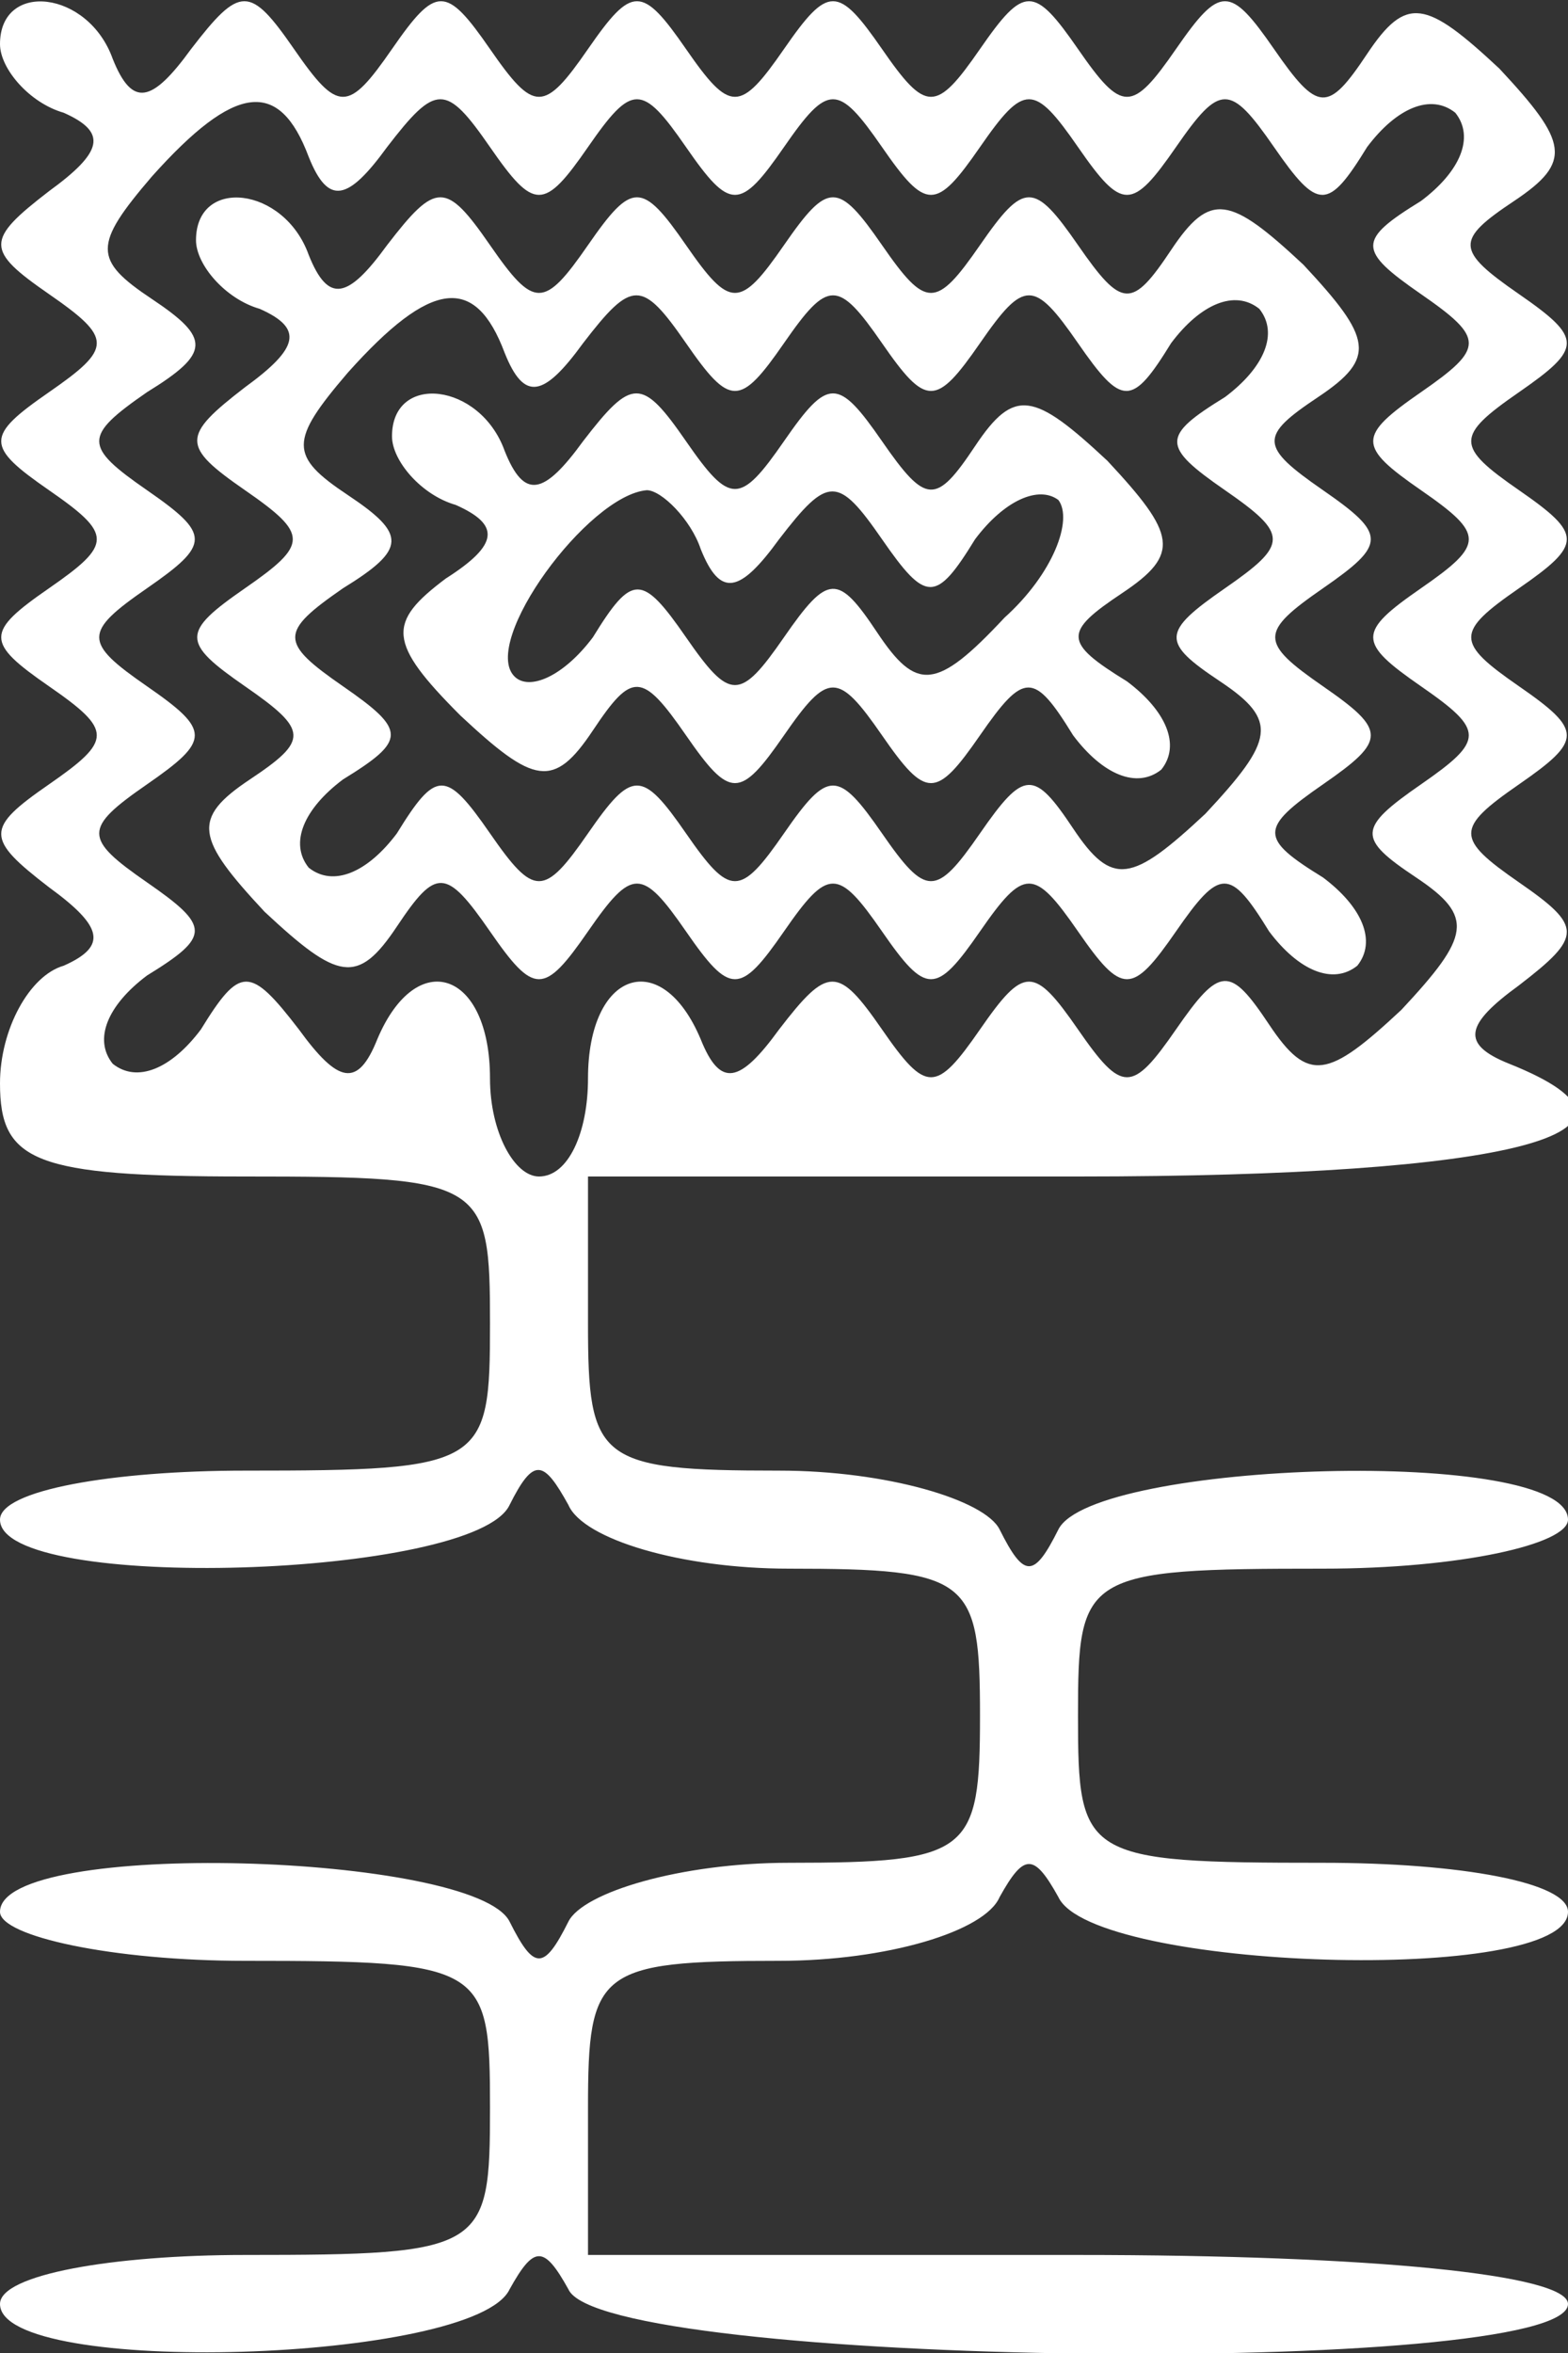 <?xml version="1.0" standalone="no"?>
<!DOCTYPE svg PUBLIC "-//W3C//DTD SVG 20010904//EN"
 "http://www.w3.org/TR/2001/REC-SVG-20010904/DTD/svg10.dtd">
<svg version="1.0" xmlns="http://www.w3.org/2000/svg"
 width="32pt" height="48pt" viewBox="0 0 32 48"
 preserveAspectRatio="xMidYMid meet">
<rect x="0" y="0" width="32" height="48" fill="#333333" stroke="none"/>
<g transform="translate(0,48) scale(0.1,-0.1)"
fill="#ffffff" stroke="none">
<path d="M0 471 c0 -5 6 -12 13 -14 9 -4 8 -8 -3 -16 -13 -10 -13 -12 0 -21
13 -9 13 -11 0 -20 -13 -9 -13 -11 0 -20 13 -9 13 -11 0 -20 -13 -9 -13 -11 0
-20 13 -9 13 -11 0 -20 -13 -9 -13 -11 0 -21 11 -8 12 -12 3 -16 -7 -2 -13
-13 -13 -24 0 -16 7 -19 50 -19 49 0 50 -1 50 -30 0 -29 -1 -30 -50 -30 -27 0
-50 -4 -50 -10 0 -15 97 -12 104 3 5 10 7 9 12 0 3 -7 23 -13 45 -13 37 0 39
-2 39 -30 0 -28 -2 -30 -39 -30 -22 0 -42 -6 -45 -12 -5 -10 -7 -10 -12 0 -7
14 -104 17 -104 2 0 -5 23 -10 50 -10 49 0 50 -1 50 -30 0 -29 -1 -30 -50 -30
-27 0 -50 -4 -50 -10 0 -15 97 -12 104 3 5 9 7 9 12 0 7 -16 204 -18 204 -3 0
6 -40 10 -100 10 l-100 0 0 30 c0 28 2 30 39 30 22 0 42 6 45 13 5 9 7 9 12 0
7 -15 104 -18 104 -3 0 6 -22 10 -50 10 -49 0 -50 1 -50 30 0 29 1 30 50 30
28 0 50 5 50 10 0 15 -97 12 -104 -2 -5 -10 -7 -10 -12 0 -3 6 -23 12 -45 12
-37 0 -39 2 -39 30 l0 30 100 0 c89 0 123 9 88 23 -10 4 -9 8 2 16 13 10 13
12 0 21 -13 9 -13 11 0 20 13 9 13 11 0 20 -13 9 -13 11 0 20 13 9 13 11 0 20
-13 9 -13 11 0 20 13 9 13 11 0 20 -13 9 -13 11 -1 19 12 8 11 12 -3 27 -15
14 -19 15 -27 3 -8 -12 -10 -12 -19 1 -9 13 -11 13 -20 0 -9 -13 -11 -13 -20
0 -9 13 -11 13 -20 0 -9 -13 -11 -13 -20 0 -9 13 -11 13 -20 0 -9 -13 -11 -13
-20 0 -9 13 -11 13 -20 0 -9 -13 -11 -13 -20 0 -9 13 -11 13 -20 0 -9 -13 -11
-13 -20 0 -9 13 -11 13 -21 0 -8 -11 -12 -12 -16 -2 -5 14 -23 16 -23 3z m63
-23 c4 -10 8 -9 16 2 10 13 12 13 21 0 9 -13 11 -13 20 0 9 13 11 13 20 0 9
-13 11 -13 20 0 9 13 11 13 20 0 9 -13 11 -13 20 0 9 13 11 13 20 0 9 -13 11
-13 20 0 9 13 11 13 20 0 9 -13 11 -13 19 0 6 8 13 11 18 7 4 -5 1 -12 -7 -18
-13 -8 -13 -10 0 -19 13 -9 13 -11 0 -20 -13 -9 -13 -11 0 -20 13 -9 13 -11 0
-20 -13 -9 -13 -11 0 -20 13 -9 13 -11 0 -20 -13 -9 -13 -11 -1 -19 12 -8 11
-12 -3 -27 -15 -14 -19 -15 -27 -3 -8 12 -10 12 -19 -1 -9 -13 -11 -13 -20 0
-9 13 -11 13 -20 0 -9 -13 -11 -13 -20 0 -9 13 -11 13 -21 0 -8 -11 -12 -12
-16 -2 -8 19 -23 14 -23 -8 0 -11 -4 -20 -10 -20 -5 0 -10 9 -10 20 0 22 -15
27 -23 8 -4 -10 -8 -9 -16 2 -10 13 -12 13 -20 0 -6 -8 -13 -11 -18 -7 -4 5
-1 12 7 18 13 8 13 10 0 19 -13 9 -13 11 0 20 13 9 13 11 0 20 -13 9 -13 11 0
20 13 9 13 11 0 20 -13 9 -13 11 0 20 13 8 13 11 1 19 -12 8 -12 11 0 25 17
19 26 20 32 4z"/>
<path d="M40 431 c0 -5 6 -12 13 -14 9 -4 8 -8 -3 -16 -13 -10 -13 -12 0 -21
13 -9 13 -11 0 -20 -13 -9 -13 -11 0 -20 13 -9 13 -11 1 -19 -12 -8 -11 -12 3
-27 15 -14 19 -15 27 -3 8 12 10 12 19 -1 9 -13 11 -13 20 0 9 13 11 13 20 0
9 -13 11 -13 20 0 9 13 11 13 20 0 9 -13 11 -13 20 0 9 13 11 13 20 0 9 -13
11 -13 20 0 9 13 11 13 19 0 6 -8 13 -11 18 -7 4 5 1 12 -7 18 -13 8 -13 10 0
19 13 9 13 11 0 20 -13 9 -13 11 0 20 13 9 13 11 0 20 -13 9 -13 11 -1 19 12
8 11 12 -3 27 -15 14 -19 15 -27 3 -8 -12 -10 -12 -19 1 -9 13 -11 13 -20 0
-9 -13 -11 -13 -20 0 -9 13 -11 13 -20 0 -9 -13 -11 -13 -20 0 -9 13 -11 13
-20 0 -9 -13 -11 -13 -20 0 -9 13 -11 13 -21 0 -8 -11 -12 -12 -16 -2 -5 14
-23 16 -23 3z m63 -23 c4 -10 8 -9 16 2 10 13 12 13 21 0 9 -13 11 -13 20 0 9
13 11 13 20 0 9 -13 11 -13 20 0 9 13 11 13 20 0 9 -13 11 -13 19 0 6 8 13 11
18 7 4 -5 1 -12 -7 -18 -13 -8 -13 -10 0 -19 13 -9 13 -11 0 -20 -13 -9 -13
-11 -1 -19 12 -8 11 -12 -3 -27 -15 -14 -19 -15 -27 -3 -8 12 -10 12 -19 -1
-9 -13 -11 -13 -20 0 -9 13 -11 13 -20 0 -9 -13 -11 -13 -20 0 -9 13 -11 13
-20 0 -9 -13 -11 -13 -20 0 -9 13 -11 13 -19 0 -6 -8 -13 -11 -18 -7 -4 5 -1
12 7 18 13 8 13 10 0 19 -13 9 -13 11 0 20 13 8 13 11 1 19 -12 8 -12 11 0 25
17 19 26 20 32 4z"/>
<path d="M80 391 c0 -5 6 -12 13 -14 9 -4 9 -8 -2 -15 -12 -9 -12 -13 3 -28
15 -14 19 -15 27 -3 8 12 10 12 19 -1 9 -13 11 -13 20 0 9 13 11 13 20 0 9
-13 11 -13 20 0 9 13 11 13 19 0 6 -8 13 -11 18 -7 4 5 1 12 -7 18 -13 8 -13
10 -1 18 12 8 11 12 -3 27 -15 14 -19 15 -27 3 -8 -12 -10 -12 -19 1 -9 13
-11 13 -20 0 -9 -13 -11 -13 -20 0 -9 13 -11 13 -21 0 -8 -11 -12 -12 -16 -2
-5 14 -23 16 -23 3z m63 -23 c4 -10 8 -9 16 2 10 13 12 13 21 0 9 -13 11 -13
19 0 6 8 13 11 17 8 3 -4 -1 -15 -11 -24 -14 -15 -18 -15 -26 -3 -8 12 -10 12
-19 -1 -9 -13 -11 -13 -20 0 -9 13 -11 13 -19 0 -6 -8 -13 -11 -16 -8 -7 7 15
37 27 38 3 0 9 -6 11 -12z"/>
</g>
</svg>
